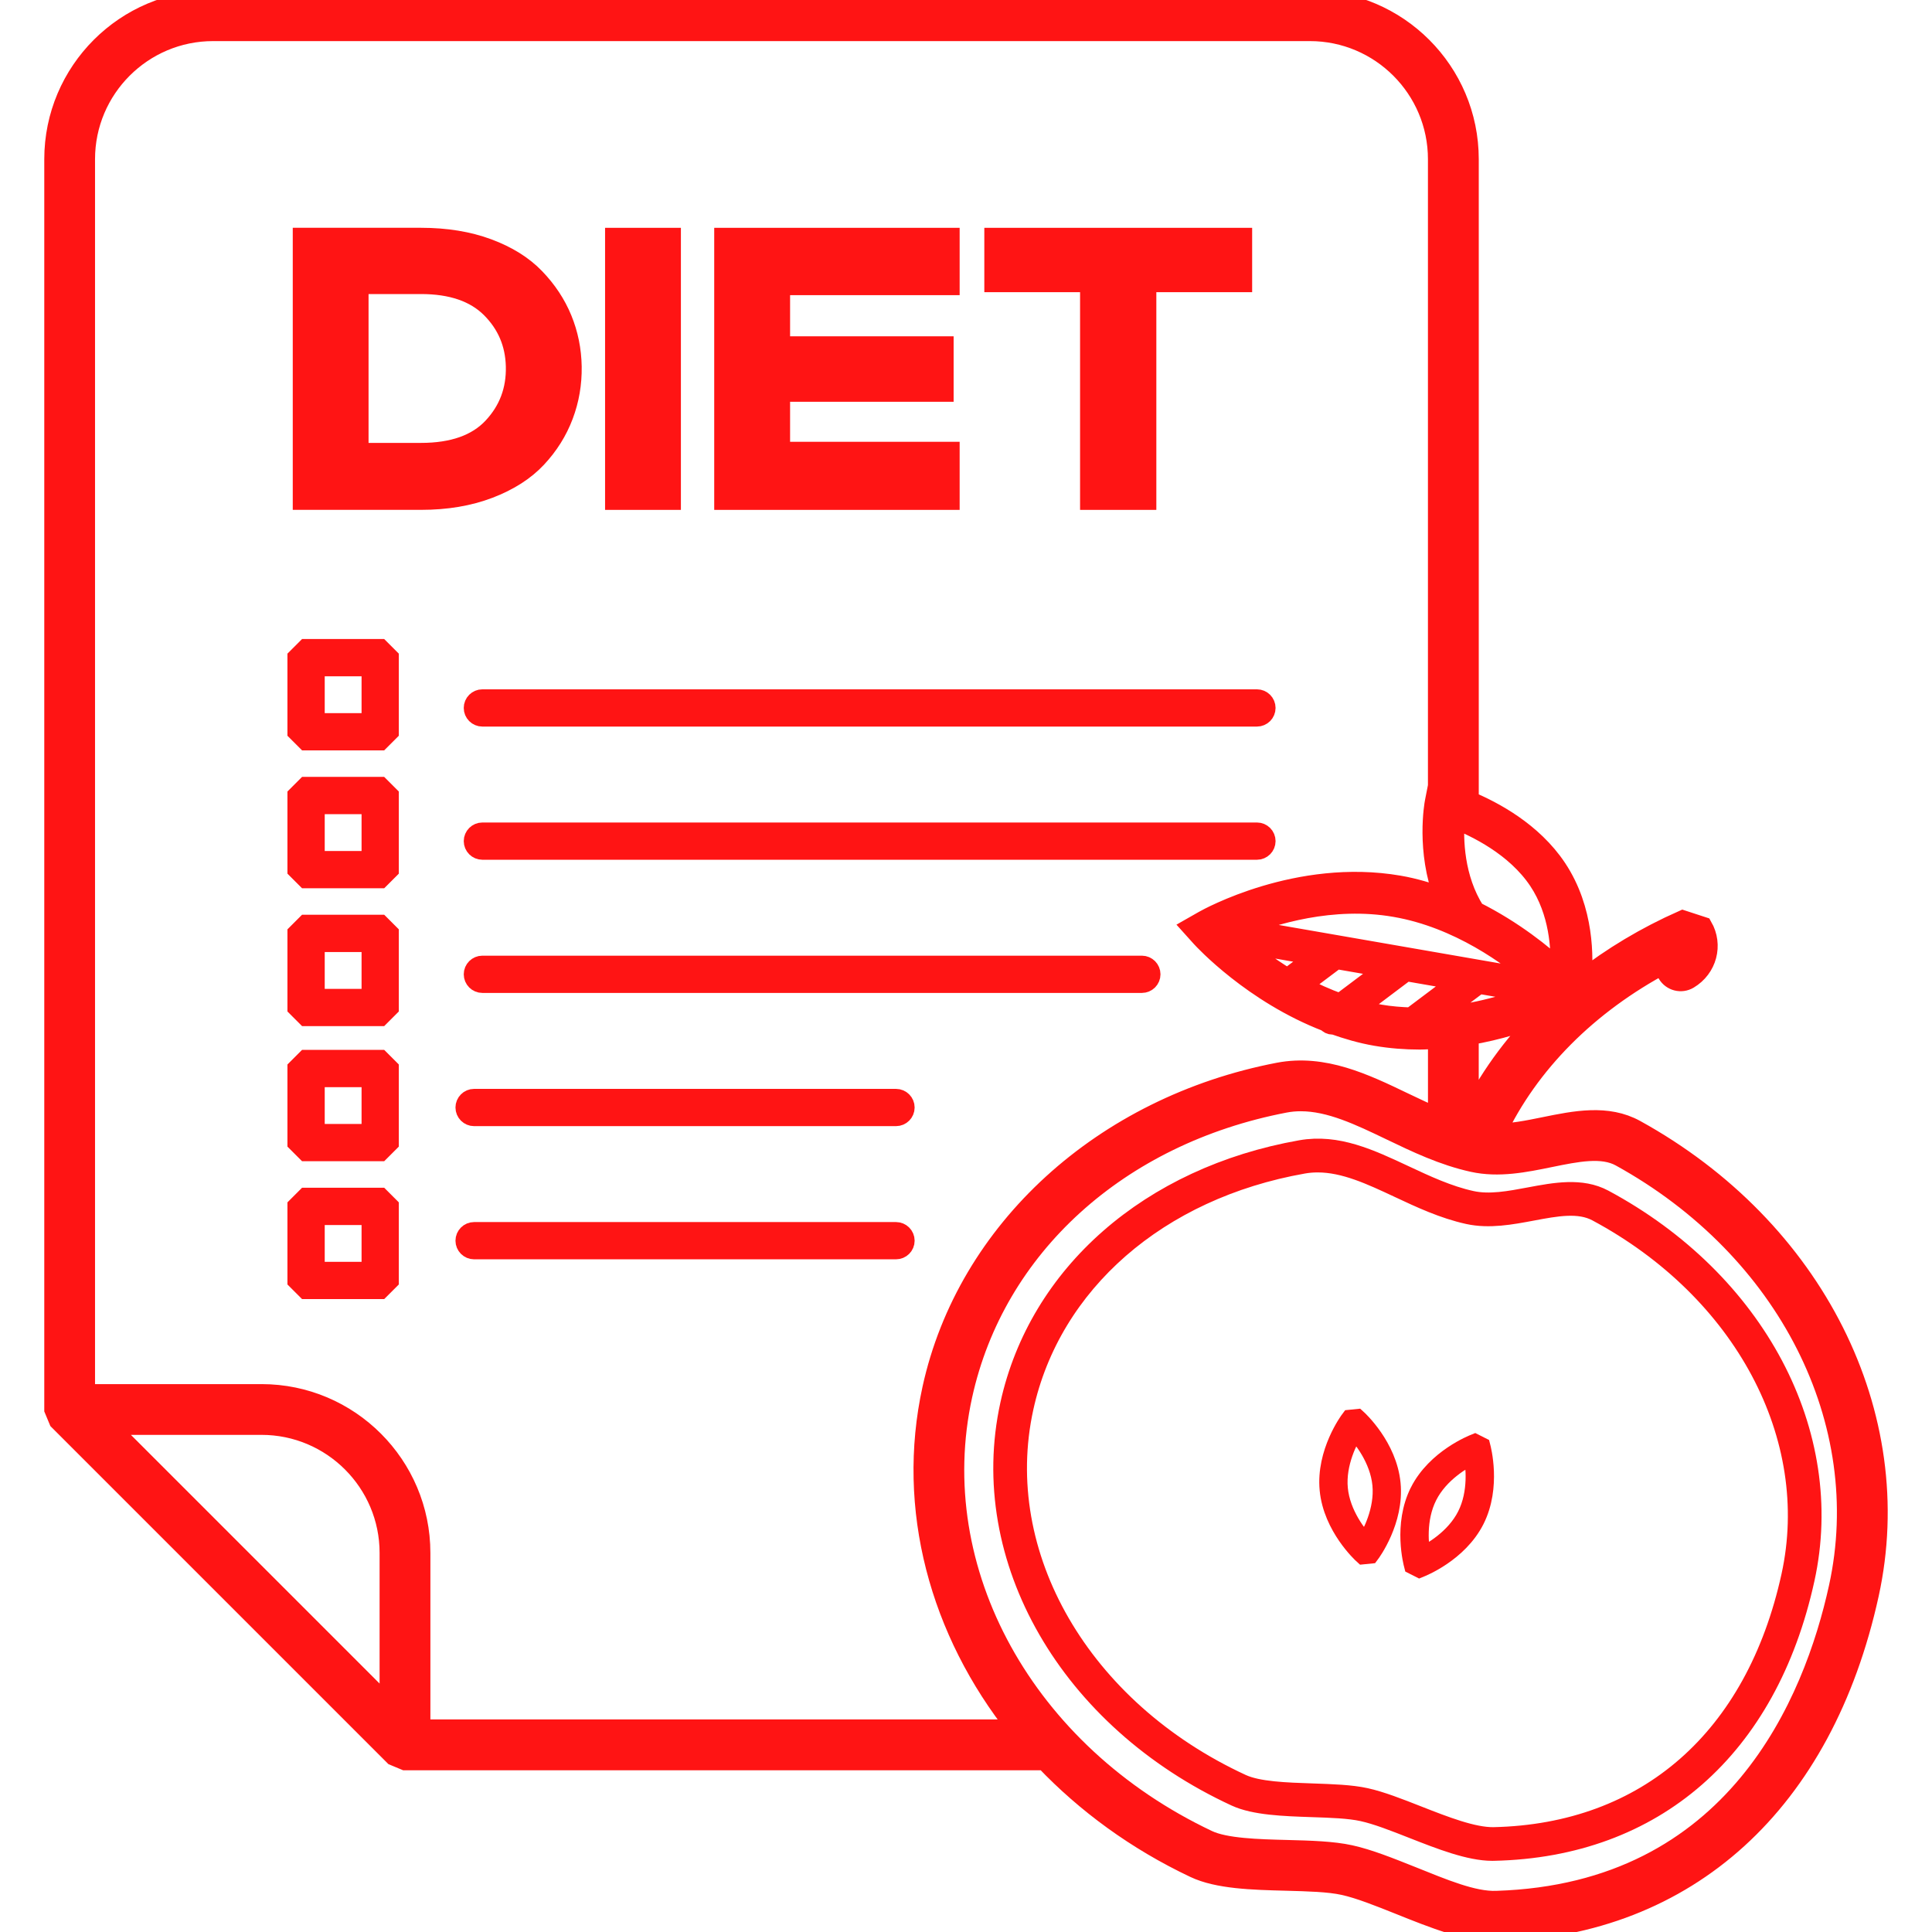 <!DOCTYPE svg PUBLIC "-//W3C//DTD SVG 1.1//EN" "http://www.w3.org/Graphics/SVG/1.1/DTD/svg11.dtd">
<!-- Uploaded to: SVG Repo, www.svgrepo.com, Transformed by: SVG Repo Mixer Tools -->
<svg fill="#ff1414" version="1.1" id="Layer_1" xmlns="http://www.w3.org/2000/svg" xmlns:xlink="http://www.w3.org/1999/xlink" viewBox="0 0 243.832 243.832" xml:space="preserve" width="92px" height="92px" stroke="#ff1414" stroke-width="2.438">
<g id="SVGRepo_bgCarrier" stroke-width="0"/>
<g id="SVGRepo_tracerCarrier" stroke-linecap="round" stroke-linejoin="round"/>
<g id="SVGRepo_iconCarrier"> <g> <g> <g> <path d="M206.419,142.544c-3.572-1.968-7.632-1.144-11.564-0.34c-2.028,0.416-4.104,0.824-6.024,0.82 c4.16-8.784,11.588-16.268,21.32-21.428c-0.068,0.436,0.012,0.904,0.256,1.316c0.564,0.94,1.776,1.248,2.72,0.688 c2.352-1.4,3.128-4.332,1.776-6.676l-2.524-0.824c-4.692,2.08-8.96,4.648-12.748,7.604c0.272-2.752,0.376-8.856-3.124-14.12 c-3.088-4.64-8.068-7.264-11.096-8.524V20.088C185.411,9.008,176.399,0,165.323,0H26.891C15.815,0,6.807,9.012,6.807,20.088 v157.8l0.584,1.404l42.324,42.324l1.404,0.584h80.74c5.188,5.44,11.54,10.104,18.9,13.584c2.948,1.396,7.328,1.512,11.56,1.62 c2.764,0.076,5.376,0.14,7.248,0.552c2.012,0.44,4.504,1.44,7.144,2.496c4.148,1.664,8.432,3.38,11.972,3.38 c0.116,0,0.232,0,0.344-0.004c24.02-0.764,41.104-16.3,46.88-42.616C240.867,178.58,229.019,155.004,206.419,142.544z M185.407,141.032V130.68c3.784-0.64,7.044-1.708,9.324-2.644C190.835,131.916,187.695,136.292,185.407,141.032z M166.195,120.652l-3.704,2.784c-2.556-1.552-4.664-3.192-6.172-4.5L166.195,120.652z M156.515,117.128 c4.1-1.672,11.64-3.996,19.56-2.612c7.98,1.376,14.496,6.156,17.9,9.12L156.515,117.128z M168.655,121.08l6.352,1.104 l-5.884,4.424c-1.748-0.632-3.392-1.372-4.908-2.192L168.655,121.08z M177.083,122.896c0.108-0.08,0.128-0.212,0.188-0.32 l6.924,1.204l-6.1,4.588c-1.296-0.044-2.612-0.144-3.952-0.376c-1-0.172-1.968-0.416-2.92-0.684L177.083,122.896z M186.611,124.236c0.012-0.008,0.008-0.024,0.02-0.036l6.992,1.216c-2.852,1.16-7.332,2.596-12.456,2.916L186.611,124.236z M183.631,103.392c2.564,0.996,7.62,3.416,10.516,7.76c2.62,3.936,2.86,8.572,2.724,11.256c-2.048-1.912-5.804-4.98-10.688-7.424 C183.527,110.812,183.447,105.896,183.631,103.392z M49.127,215.42l-35.548-35.548h19.428c8.892,0,16.12,7.232,16.12,16.116 V215.42z M53.099,218.224v-22.236c0-11.076-9.012-20.084-20.088-20.084H10.775V20.088c0-8.892,7.232-16.12,16.116-16.12h138.424 c8.892,0,16.12,7.232,16.12,16.12V99.72l-0.096-0.028l-0.296,1.508c-0.06,0.292-1.116,6.16,1.176,12.092 c-1.796-0.656-3.66-1.232-5.66-1.576c-12.756-2.2-24.156,4.152-24.632,4.42l-1.532,0.872l1.176,1.308 c0.312,0.344,6.544,7.096,15.888,10.68c0.18,0.236,0.452,0.36,0.728,0.36c0.032,0,0.064-0.028,0.096-0.032 c1.708,0.608,3.484,1.136,5.376,1.46c1.884,0.324,3.736,0.46,5.528,0.46c0.772,0,1.508-0.072,2.252-0.12v9.928 c-1.436-0.608-2.856-1.28-4.248-1.948c-4.988-2.396-10.12-4.86-15.808-3.784c-22.196,4.26-39.372,19.936-43.76,39.932 c-3.32,15.136,0.928,30.648,10.748,42.972H53.099z M232.023,200.356c-3.144,14.34-12.932,38.54-43.128,39.5 c-2.956,0.128-6.816-1.528-10.716-3.088c-2.796-1.116-5.436-2.176-7.768-2.688c-2.244-0.492-5.036-0.568-7.992-0.644 c-3.644-0.092-7.772-0.204-9.968-1.24c-23.076-10.912-35.8-33.972-30.952-56.088c4.112-18.732,19.684-32.864,40.636-36.888 c0.676-0.132,1.352-0.192,2.032-0.192c3.692,0,7.412,1.784,11.312,3.656c3.268,1.572,6.648,3.192,10.4,4.016 c3.268,0.72,6.576,0.048,9.772-0.608c3.372-0.688,6.56-1.34,8.856-0.072C225.551,157.624,236.611,179.46,232.023,200.356z"/> <path d="M202.407,151.34c-2.82-1.508-6.156-0.884-9.376-0.28c-2.484,0.468-5.052,0.956-7.332,0.448 c-2.936-0.644-5.72-1.948-8.412-3.208c-4.388-2.056-8.524-4-13.108-3.188c-19.04,3.36-33.112,15.68-36.732,32.156 c-4.26,19.428,7.46,39.784,28.508,49.5c2.388,1.1,6.064,1.228,9.616,1.348c2.416,0.08,4.704,0.156,6.392,0.528 c1.804,0.396,3.988,1.252,6.296,2.16c3.54,1.392,7.196,2.828,10.088,2.828c0.068,0,0.128,0,0.192-0.004 c20.26-0.444,34.572-12.96,39.26-34.336C231.839,180.924,221.631,161.652,202.407,151.34z M226.031,198.904 c-4.496,20.492-18.172,32.488-37.528,32.916c-2.596,0.032-6.128-1.344-9.58-2.7c-2.38-0.936-4.628-1.82-6.572-2.248 c-1.852-0.408-4.216-0.484-6.72-0.572c-3.376-0.112-6.868-0.232-8.92-1.18c-20.264-9.356-31.572-28.872-27.492-47.46 c3.456-15.748,16.972-27.532,35.268-30.756c0.608-0.108,1.212-0.156,1.816-0.156c3.388,0,6.716,1.56,10.212,3.196 c2.78,1.304,5.656,2.652,8.788,3.34c2.648,0.576,5.396,0.064,8.056-0.436c3.044-0.572,5.92-1.116,8.184,0.096 C220.047,162.864,229.887,181.336,226.031,198.904z"/> <path d="M171.251,179.052l-0.832,0.084c-0.128,0.168-3.104,4.204-2.652,8.872c0.448,4.664,4.136,8.056,4.296,8.2l0.832-0.084 c0.128-0.168,3.104-4.204,2.652-8.868C175.099,182.588,171.411,179.196,171.251,179.052z M172.355,194.892 c-0.972-1.044-3.144-3.708-3.464-6.996c-0.312-3.28,1.312-6.32,2.068-7.532c0.972,1.044,3.144,3.712,3.464,7 C174.735,190.644,173.111,193.68,172.355,194.892z"/> <path d="M186.135,182.196c-0.196,0.08-4.864,1.896-6.984,6.08v0.004c-2.112,4.184-0.8,9.02-0.748,9.224l0.752,0.38 c0.196-0.08,4.864-1.896,6.98-6.08c2.112-4.184,0.804-9.024,0.752-9.228L186.135,182.196z M185.119,191.296 c-1.484,2.936-4.48,4.636-5.764,5.252c-0.264-1.4-0.68-4.808,0.812-7.756c1.484-2.944,4.484-4.64,5.764-5.26 C186.195,184.932,186.607,188.348,185.119,191.296z"/> <path d="M67.755,57.828c1.508-1.612,2.632-3.404,3.376-5.38c0.748-1.972,1.096-4.032,1.064-6.18 c-0.036-2.116-0.444-4.12-1.224-6.016c-0.78-1.896-1.924-3.624-3.432-5.188c-1.504-1.564-3.492-2.804-5.96-3.72 s-5.28-1.376-8.44-1.376H38.167v33.16h14.972c3.196,0,6.056-0.48,8.58-1.444C64.235,60.724,66.247,59.436,67.755,57.828z M53.131,57.116h-7.836V35.892h7.84c3.848,0,6.78,1.004,8.796,3.008c2.012,2.008,3.056,4.444,3.128,7.32 c0.076,3-0.892,5.568-2.888,7.696C60.175,56.048,57.163,57.116,53.131,57.116z"/> <rect x="77.583" y="29.972" width="7.132" height="33.16"/> <polygon points="119.895,56.976 98.495,56.976 98.495,49.488 119.135,49.488 119.135,43.664 98.495,43.664 98.495,36.032 119.895,36.032 119.895,29.972 91.359,29.972 91.359,63.132 119.895,63.132 "/> <polygon points="137.531,63.132 144.719,63.132 144.719,35.656 156.811,35.656 156.811,29.972 125.447,29.972 125.447,35.656 137.531,35.656 "/> <path d="M59.747,89.348c0,0.624,0.508,1.132,1.132,1.132h97.756c0.624,0,1.132-0.508,1.132-1.132 c0-0.624-0.508-1.132-1.132-1.132H60.879C60.255,88.216,59.747,88.724,59.747,89.348z"/> <path d="M158.639,105.024h-97.76c-0.624,0-1.132,0.508-1.132,1.132s0.508,1.132,1.132,1.132h97.756 c0.624,0,1.132-0.508,1.132-1.132S159.263,105.024,158.639,105.024z"/> <path d="M144.111,121.832H60.879c-0.624,0-1.132,0.508-1.132,1.132c0,0.624,0.508,1.132,1.132,1.132h83.232 c0.624,0,1.132-0.508,1.132-1.132C145.243,122.34,144.735,121.832,144.111,121.832z"/> <path d="M113.083,138.644H59.835c-0.624,0-1.132,0.508-1.132,1.132c0,0.624,0.508,1.132,1.132,1.132h53.248 c0.624,0,1.132-0.508,1.132-1.132C114.215,139.152,113.707,138.644,113.083,138.644z"/> <path d="M113.083,155.452H59.835c-0.624,0-1.132,0.508-1.132,1.132c0,0.624,0.508,1.132,1.132,1.132h53.248 c0.624,0,1.132-0.508,1.132-1.132C114.215,155.96,113.707,155.452,113.083,155.452z"/> <path d="M38.627,81.868L37.495,83v9.352l1.132,1.132h9.356l1.132-1.132V83l-1.132-1.132H38.627z M46.851,91.22h-7.088v-7.084 h7.088V91.22z"/> <path d="M38.627,99.268l-1.132,1.132v9.356l1.132,1.132h9.356l1.132-1.132V100.4l-1.132-1.132H38.627z M46.851,108.624h-7.088 v-7.088h7.088V108.624z"/> <path d="M38.627,116.664l-1.132,1.132v9.356l1.132,1.132h9.356l1.132-1.132v-9.356l-1.132-1.132H38.627z M46.851,126.02h-7.088 v-7.088h7.088V126.02z"/> <path d="M38.627,133.72l-1.132,1.132v9.352l1.132,1.132h9.356l1.132-1.132v-9.352l-1.132-1.132H38.627z M46.851,143.072h-7.088 v-7.084h7.088V143.072z"/> <path d="M38.627,151.12l-1.132,1.132v9.352l1.132,1.132h9.356l1.132-1.132v-9.352l-1.132-1.132H38.627z M46.851,160.472h-7.088 v-7.084h7.088V160.472z"/> </g> </g> </g> </g>
</svg>